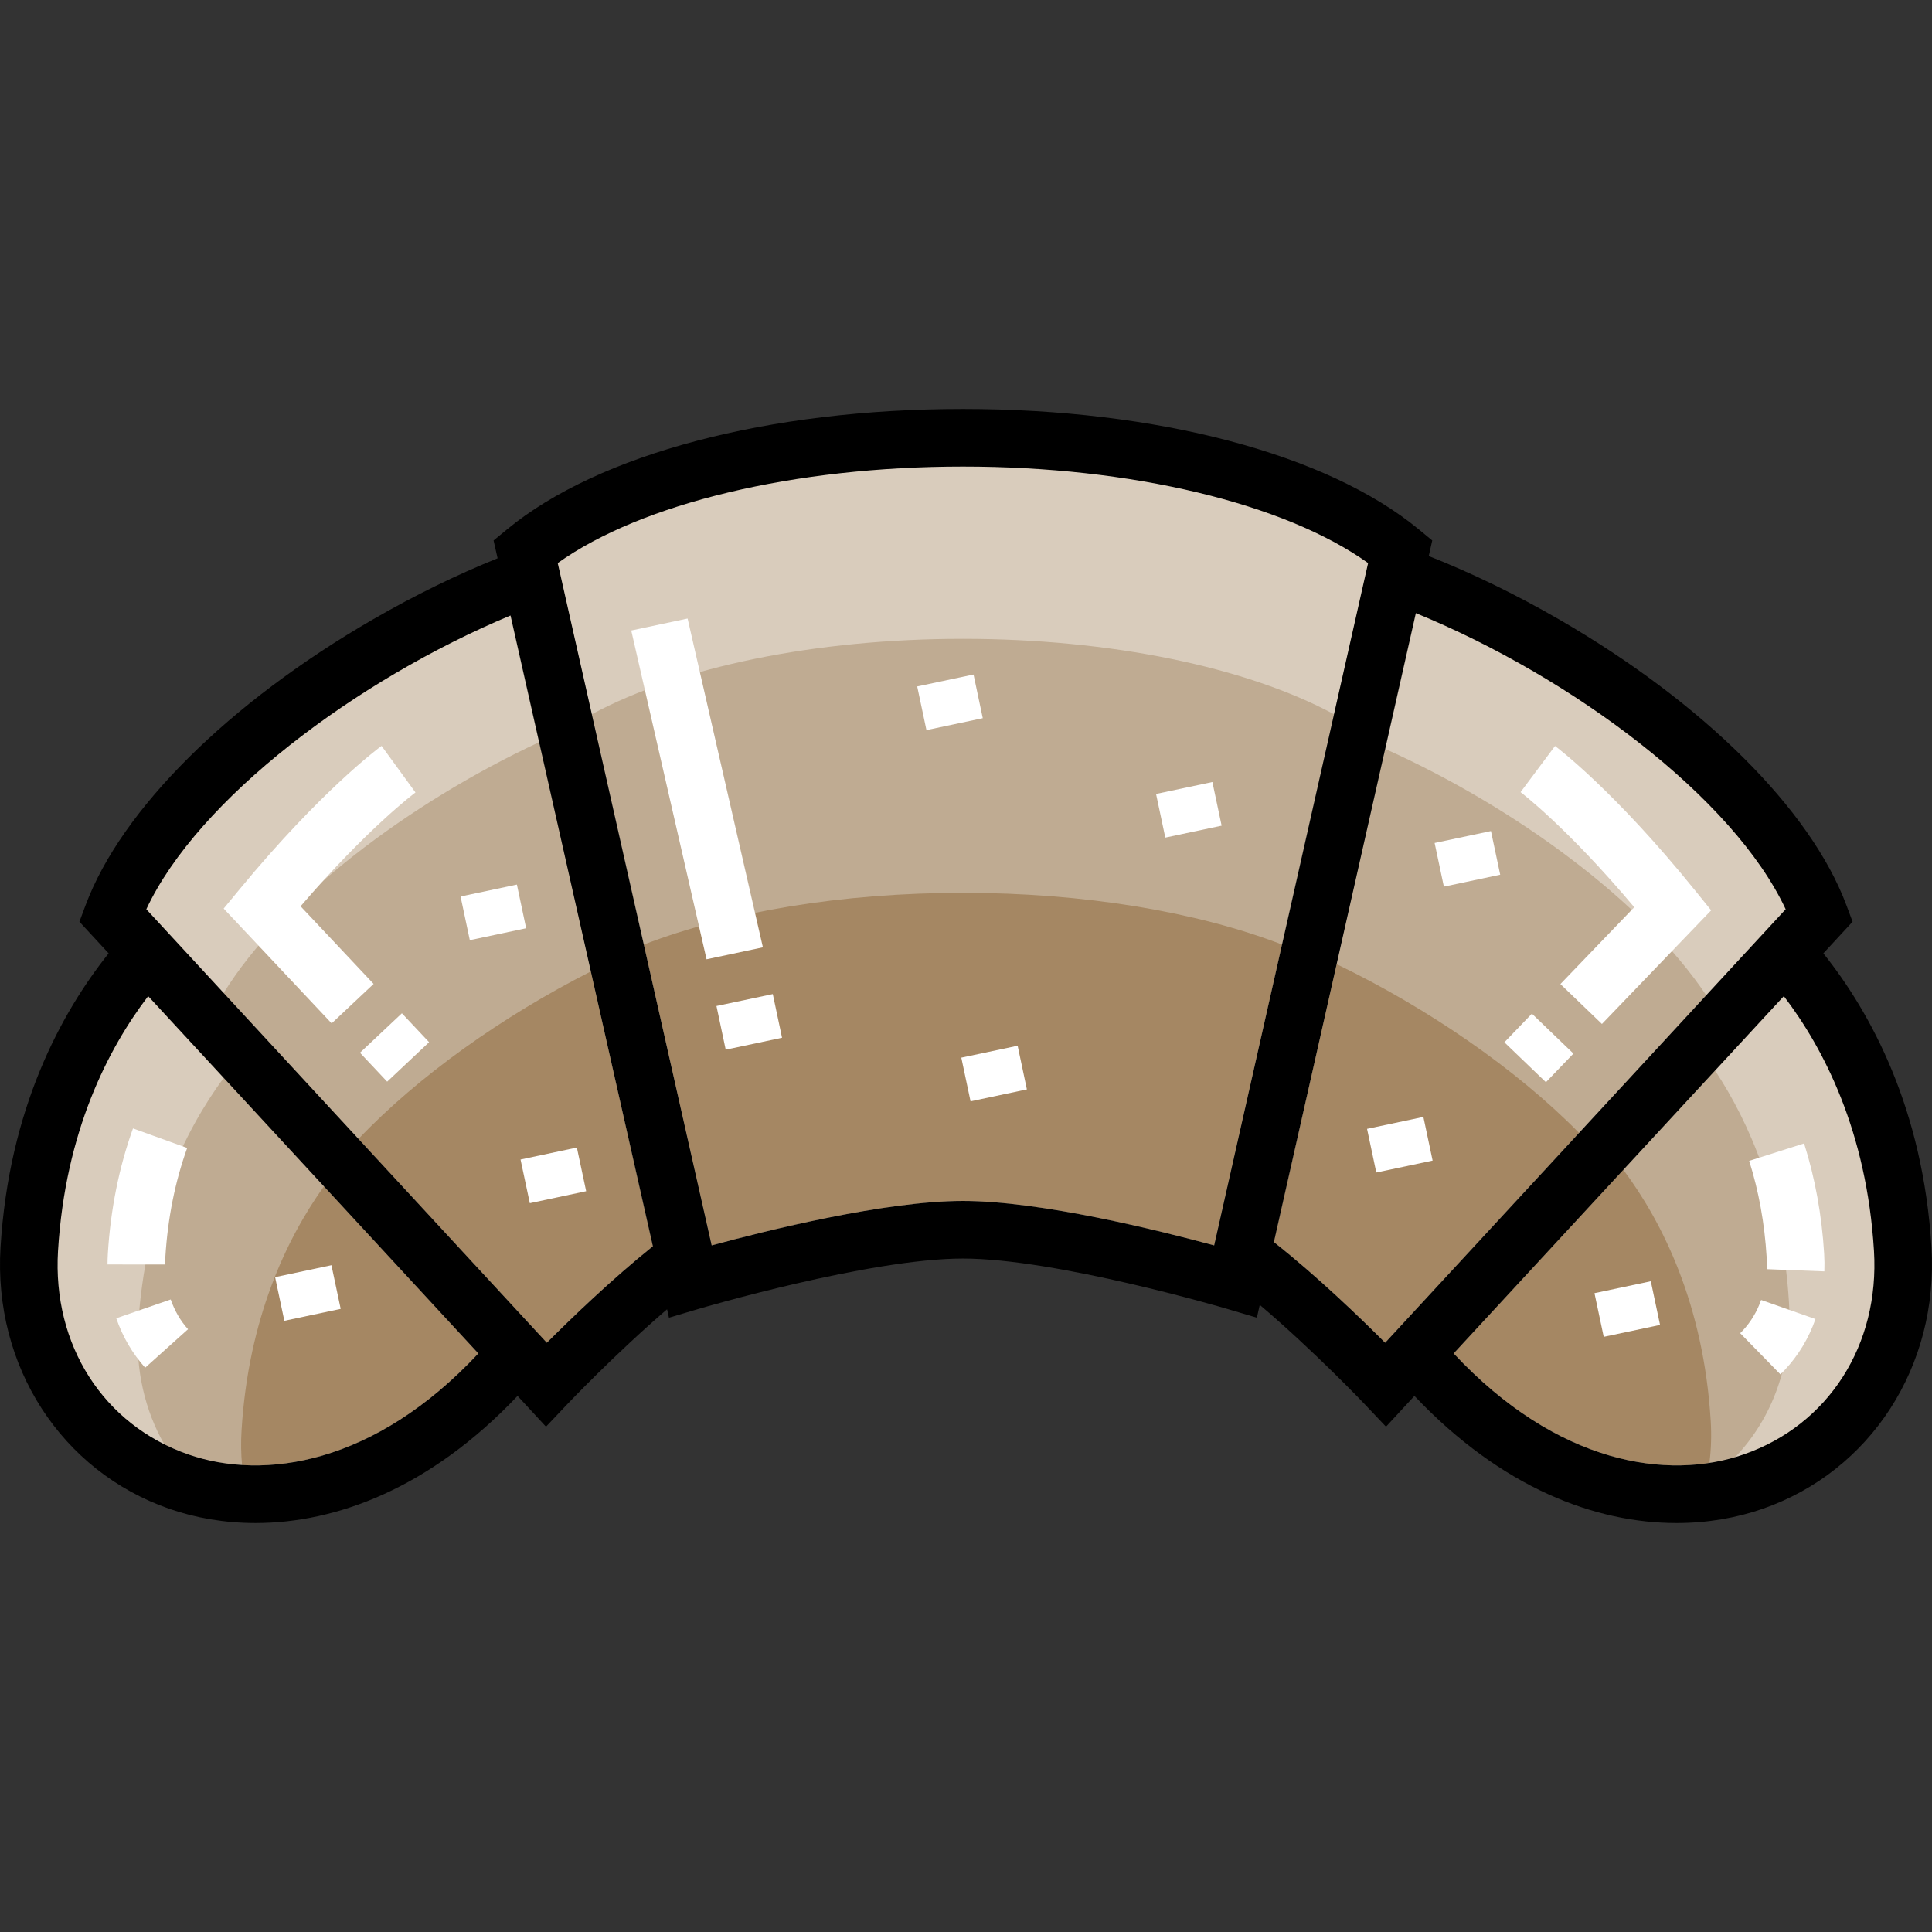 <?xml version="1.0" encoding="iso-8859-1"?>
<!-- Generator: Adobe Illustrator 19.0.0, SVG Export Plug-In . SVG Version: 6.00 Build 0)  -->
<svg version="1.1" id="Layer_1" xmlns="http://www.w3.org/2000/svg" xmlns:xlink="http://www.w3.org/1999/xlink" x="0px" y="0px"
	 viewBox="0 0 512 512" style="enable-background:new 0 0 512 512;" xml:space="preserve">
<rect x="0" y="0" width="512" height="512" fill="#333333" stroke="none"/>
<g>
	<path style="fill:#D9CCBC;" d="M53.293,268.665l-24.206-26.188l2.314-4.955c13.602-29.136,55.031-62.825,100.749-81.926
		l8.946-3.737l40.977,181.581l-3.964,3.182c-10.971,8.805-21.896,19.421-27.432,24.966l-5.989,5.999L53.293,268.665z"/>
	<path style="fill:#D9CCBC;" d="M319.627,337.896c-12.734-3.455-44.501-11.49-64.441-11.49c-19.924,0-51.711,8.035-64.452,11.49
		l-8.202,2.224l-19.851-88l-13.779-61.046l-10.227-45.344l4.406-3.141c23.784-16.96,65.693-27.085,112.106-27.085
		c46.412,0,88.321,10.125,112.107,27.085l4.407,3.142l-10.239,45.343l-33.63,149.047L319.627,337.896z"/>
	<path style="fill:#D9CCBC;" d="M444.352,396.489c-22.538,0-45.645-11.456-65.064-32.259l-5.159-5.528l99.201-107.357l5.877,7.701
		c10.496,13.757,23.448,37.405,25.548,71.944c1.743,28.701-13.95,53.092-39.982,62.138c-0.864,0.295-1.711,0.567-2.559,0.827
		c-2.69,0.781-5.342,1.372-7.952,1.777C451.032,396.235,447.698,396.489,444.352,396.489z"/>
	<path style="fill:#D9CCBC;" d="M67.652,396.484c-1.328,0-2.673-0.041-3.996-0.121c-5.719-0.342-11.248-1.431-16.432-3.237
		c-2.568-0.895-5.049-1.944-7.374-3.118c-21.653-10.844-34.152-33.461-32.604-59.016c2.099-34.539,15.052-58.189,25.547-71.945
		l5.878-7.702l53.151,57.529l46.05,49.828l-5.158,5.528C113.301,385.03,90.195,396.484,67.652,396.484z"/>
	<path style="fill:#D9CCBC;" d="M361.324,361.589c-5.87-5.878-17.41-17.074-28.759-26.02l-4.032-3.177l17.747-78.675l23.112-102.411
		l8.907,3.647c46.414,19.009,88.481,52.963,102.299,82.57l2.312,4.954l-58.469,63.271l-57.13,61.838L361.324,361.589z"/>
</g>
<path style="fill:#BFAB92;" d="M173.013,330.273c-10.929,8.772-21.736,19.192-28.097,25.563L95.012,301.82l-35.739-38.68
	c15.356-24.83,49.029-50.332,83.598-66.451l13.707,60.752L173.013,330.273z"/>
<path style="fill:#A58763;" d="M173.013,330.273c-10.929,8.772-21.736,19.192-28.097,25.563L95.012,301.82
	c15.865-16.679,38.212-32.523,61.566-44.379L173.013,330.273z"/>
<path style="fill:#BFAB92;" d="M353.519,189.281l-13.768,61.037l-17.992,79.721c-14.552-3.948-45.987-11.774-66.573-11.774
	c-20.597,0-52.021,7.826-66.583,11.774l-17.981-79.711l-13.779-61.047c23.253-12.517,59.185-19.986,98.343-19.986
	C294.334,169.295,330.267,176.764,353.519,189.281z"/>
<path style="fill:#A58763;" d="M339.751,250.318l-17.992,79.721c-14.552-3.948-45.987-11.774-66.573-11.774
	c-20.597,0-52.021,7.826-66.583,11.774l-17.981-79.711c22.551-8.701,52.479-13.718,84.565-13.718S317.2,241.628,339.751,250.318z"/>
<path style="fill:#BFAB92;" d="M459.831,386.171c-2.178,0.631-4.457,1.15-6.818,1.516c-19.264,2.992-44.206-3.765-67.774-29.013
	l44.969-48.663l24.301-26.306c9.189,13.911,17.931,34.05,19.589,61.424C475.075,361.25,469.773,375.792,459.831,386.171z"/>
<path style="fill:#A58763;" d="M453.013,387.688c-19.264,2.992-44.206-3.765-67.774-29.013l44.969-48.663
	c10.359,13.921,21.268,35.607,23.151,66.532C453.593,380.361,453.471,384.085,453.013,387.688z"/>
<path style="fill:#BFAB92;" d="M126.762,358.675c-21.513,23.049-44.175,30.681-62.615,29.562c-5.108-0.305-9.891-1.282-14.247-2.798
	c-2.218-0.773-4.345-1.669-6.381-2.697c-5.119-8.965-7.632-19.671-6.93-31.19c1.852-30.458,12.466-51.97,22.693-65.901l26.56,28.748
	L126.762,358.675z"/>
<path style="fill:#A58763;" d="M126.762,358.675c-21.513,23.049-44.175,30.681-62.615,29.562c-0.275-2.971-0.326-6.024-0.132-9.138
	c1.801-29.603,11.876-50.739,21.828-64.701L126.762,358.675z"/>
<path style="fill:#BFAB92;" d="M452.168,263.751l-33.704,36.472l-51.38,55.613c-6.625-6.635-18.093-17.686-29.481-26.662
	l16.618-73.666l12.873-57.038C401.541,213.948,435.621,239.002,452.168,263.751z"/>
<path style="fill:#A58763;" d="M418.464,300.223l-51.38,55.613c-6.625-6.635-18.093-17.686-29.481-26.662l16.618-73.666
	C378.288,267.13,401.663,283.167,418.464,300.223z"/>
<path d="M483.209,252.65l7.746-8.384l-1.644-4.4c-9.467-25.332-37.939-53.641-76.162-75.728
	c-11.574-6.689-23.196-12.309-34.517-16.783l0.931-4.124l-3.627-2.988c-24.213-19.95-69.354-31.86-120.753-31.86
	s-96.541,11.91-120.753,31.86l-3.626,2.988l1.065,4.721c-10.847,4.375-21.953,9.794-33.018,16.187
	c-38.222,22.087-66.694,50.396-76.162,75.728l-1.644,4.4l7.746,8.384C16.231,268.391,2.373,293.763,0.139,330.56
	c-1.911,31.478,16.074,59.327,44.754,69.297c6.865,2.386,14.572,3.759,22.822,3.759c21.309,0,46.22-9.166,69.442-33.683l7.536,8.155
	l5.61-5.922c0.185-0.196,12.744-13.401,26.476-25.193l0.504,2.231l7.82-2.32c0.45-0.133,45.313-13.359,70.081-13.359
	c24.742,0,69.63,13.226,70.081,13.359l7.82,2.319l0.766-3.396c14.251,12.068,27.655,26.157,27.846,26.36l5.61,5.92l7.534-8.154
	c23.223,24.52,48.132,33.684,69.443,33.684c8.248,0,15.96-1.374,22.822-3.759c28.68-9.971,46.665-37.819,44.754-69.297
	C509.627,293.763,495.769,268.391,483.209,252.65z M49.906,385.44c-22.492-7.819-36.045-28.997-34.53-53.954
	c1.921-31.649,13.311-53.628,23.888-67.502l87.496,94.696C99.284,388.109,69.947,392.408,49.906,385.44z M144.918,355.84
	L38.776,240.962c13.618-29.161,55.472-60.703,96.515-77.854l37.721,167.166C162.085,339.041,151.276,349.47,144.918,355.84z
	 M321.76,330.04c-14.556-3.952-45.984-11.78-66.577-11.78c-20.593,0-52.021,7.828-66.577,11.78l-40.803-180.824
	c22.236-15.853,62.706-25.57,107.381-25.57c44.674,0,85.144,9.717,107.38,25.57L321.76,330.04z M367.081,355.84
	c-6.627-6.64-18.086-17.687-29.477-26.667l37.613-166.688c41.515,17.004,84.224,48.962,98.006,78.477L367.081,355.84z
	 M462.095,385.44c-20.041,6.968-49.378,2.669-76.855-26.76l87.496-94.696c10.577,13.874,21.966,35.853,23.888,67.502
	C498.14,356.443,484.586,377.62,462.095,385.44z"/>
<g>
	<path style="fill:#FFFFFF;" d="M449.245,236.017c-21.359-26.436-36.514-37.849-37.148-38.322l-9.131,12.232
		c0.131,0.099,12.4,9.405,30.132,30.495l-19.574,20.362l11.005,10.578l28.947-30.112L449.245,236.017z"/>
	
		<rect x="400.224" y="272.423" transform="matrix(0.721 0.693 -0.693 0.721 306.197 -205.141)" style="fill:#FFFFFF;" width="15.264" height="10.524"/>
	<path style="fill:#FFFFFF;" d="M483.475,336.927l-15.253-0.582c0.04-1.036,0.026-2.102-0.039-3.172
		c-0.545-8.977-2.102-17.567-4.63-25.535l14.55-4.616c2.906,9.164,4.696,18.997,5.317,29.226
		C483.515,333.818,483.534,335.392,483.475,336.927z"/>
	<path style="fill:#FFFFFF;" d="M471.834,364.228l-10.667-10.918c0.226-0.221,0.447-0.446,0.663-0.676
		c2.149-2.285,3.794-5.02,4.887-8.128l14.4,5.061c-1.802,5.131-4.553,9.684-8.174,13.53
		C472.58,363.484,472.21,363.861,471.834,364.228z"/>
	<path style="fill:#FFFFFF;" d="M38.468,362.457c-3.382-3.767-5.958-8.175-7.658-13.1l14.43-4.979
		c1.031,2.988,2.575,5.64,4.587,7.882L38.468,362.457z"/>
	<path style="fill:#FFFFFF;" d="M43.756,335.114l-15.264-0.018c0.001-0.938,0.031-1.896,0.089-2.845
		c0.712-11.729,2.954-22.901,6.663-33.204l14.362,5.171c-3.218,8.937-5.164,18.68-5.788,28.958
		C43.778,333.824,43.757,334.476,43.756,335.114z"/>
	<path style="fill:#FFFFFF;" d="M79.658,240.171c17.832-20.749,30.146-29.936,30.449-30.159l-8.988-12.338
		c-0.639,0.466-15.918,11.715-37.561,37.918l-4.285,5.189l28.62,30.422l11.118-10.459L79.658,240.171z"/>
	
		<rect x="99.207" y="270.044" transform="matrix(0.685 0.728 -0.728 0.685 235.142 11.326)" style="fill:#FFFFFF;" width="10.525" height="15.265"/>
	<polygon style="fill:#FFFFFF;" points="182.221,163.92 167.289,167.088 187.244,254.223 202.177,251.055 	"/>
	
		<rect x="192.68" y="263.357" transform="matrix(0.207 0.978 -0.978 0.207 422.476 20.484)" style="fill:#FFFFFF;" width="11.832" height="15.264"/>
	
		<rect x="257.597" y="277.068" transform="matrix(0.207 0.978 -0.978 0.207 487.335 -32.154)" style="fill:#FFFFFF;" width="11.832" height="15.264"/>
	
		<rect x="122.96" y="235.884" transform="matrix(-0.978 0.207 -0.207 -0.978 308.516 451.238)" style="fill:#FFFFFF;" width="15.264" height="11.832"/>
	
		<rect x="383.107" y="220.177" transform="matrix(0.207 0.978 -0.978 0.207 531.148 -200.018)" style="fill:#FFFFFF;" width="11.832" height="15.264"/>
	
		<rect x="243.97" y="180.289" transform="matrix(-0.978 0.207 -0.207 -0.978 536.367 316.147)" style="fill:#FFFFFF;" width="15.264" height="11.832"/>
	
		<rect x="75.718" y="334.838" transform="matrix(-0.207 -0.978 0.978 -0.207 -236.443 493.391)" style="fill:#FFFFFF;" width="11.831" height="15.264"/>
	
		<rect x="138.919" y="305.694" transform="matrix(0.978 -0.208 0.208 0.978 -61.498 37.213)" style="fill:#FFFFFF;" width="15.264" height="11.831"/>
	
		<rect x="307.242" y="208.804" transform="matrix(-0.978 0.207 -0.207 -0.978 667.449 359.425)" style="fill:#FFFFFF;" width="15.264" height="11.829"/>
	
		<rect x="425.465" y="339.557" transform="matrix(0.207 0.978 -0.978 0.207 681.497 -146.846)" style="fill:#FFFFFF;" width="11.832" height="15.264"/>
	
		<rect x="365.174" y="295.972" transform="matrix(0.207 0.978 -0.978 0.207 591.081 -122.408)" style="fill:#FFFFFF;" width="11.829" height="15.264"/>
</g>
<g>
</g>
<g>
</g>
<g>
</g>
<g>
</g>
<g>
</g>
<g>
</g>
<g>
</g>
<g>
</g>
<g>
</g>
<g>
</g>
<g>
</g>
<g>
</g>
<g>
</g>
<g>
</g>
<g>
</g>
</svg>

